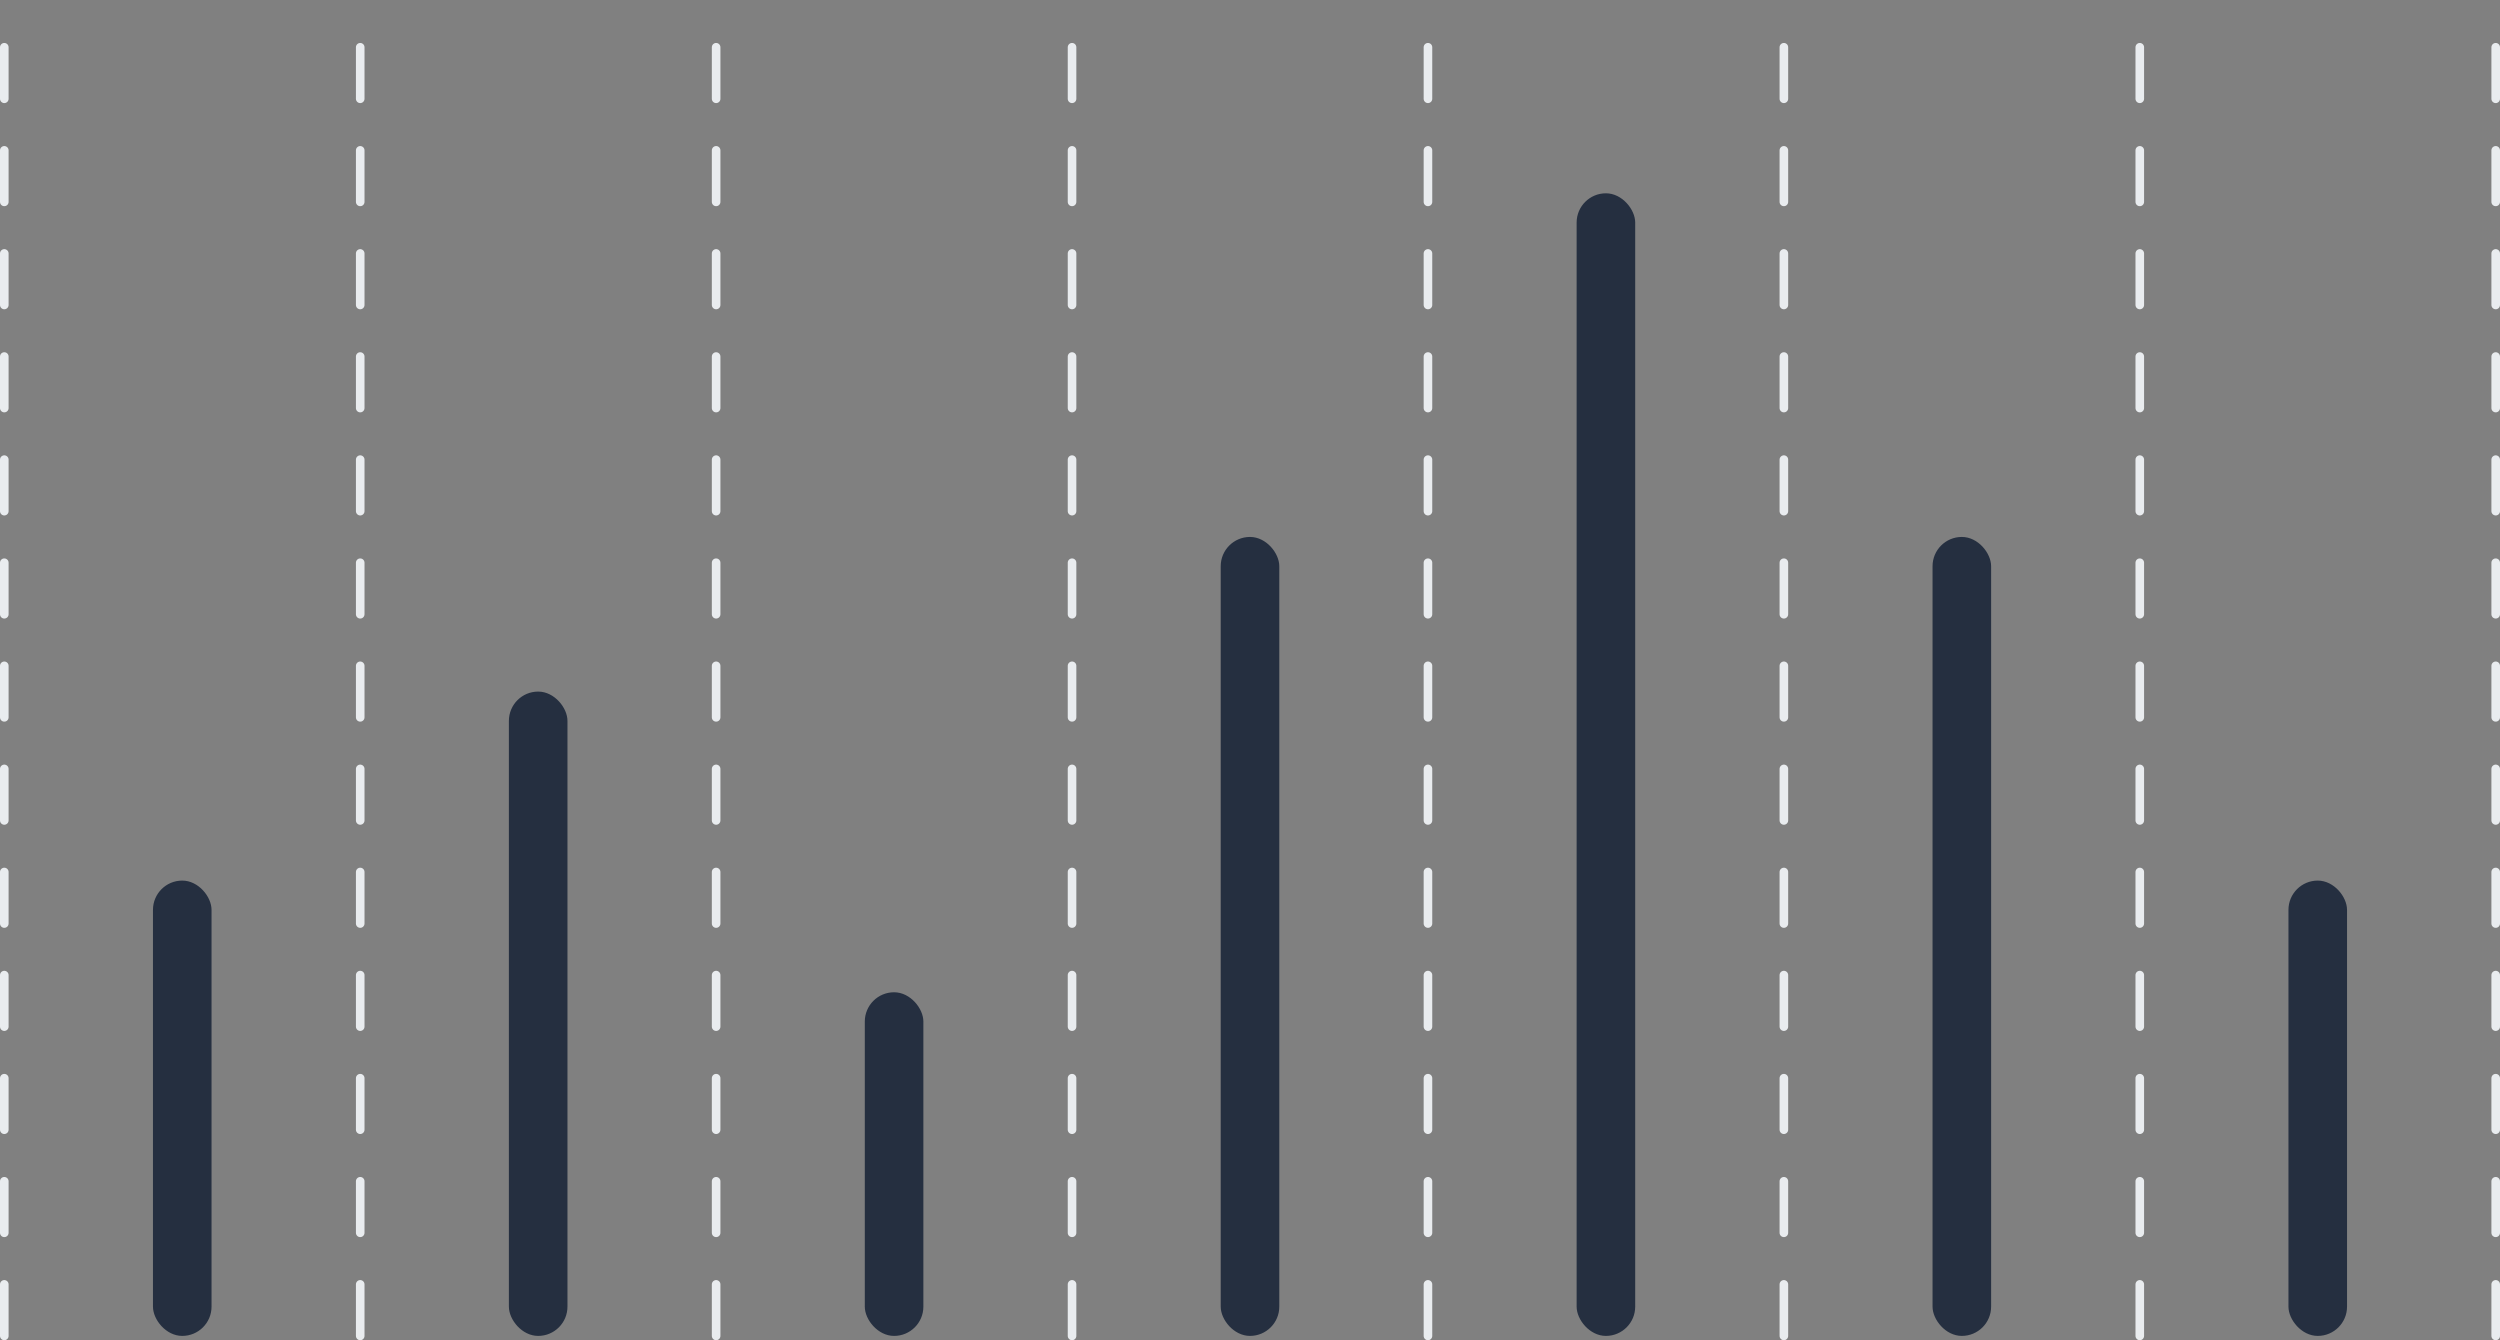 <svg width="291" height="156" viewBox="0 0 291 156" fill="none" xmlns="http://www.w3.org/2000/svg">
<rect x="0" y="0" width="291" height="156" fill="#808080" stroke="none"/>
<path d="M0.5 155.5L0.5 0.5" stroke="#E9ECEF" stroke-linecap="round" stroke-linejoin="round" stroke-dasharray="6 6"/>
<rect x="17.805" y="102.5" width="6.819" height="53" rx="3.409" fill="#252F40"/>
<path d="M41.929 155.5L41.929 0.5" stroke="#E9ECEF" stroke-linecap="round" stroke-linejoin="round" stroke-dasharray="6 6"/>
<rect x="59.234" y="80.5" width="6.819" height="75" rx="3.409" fill="#252F40"/>
<path d="M83.357 155.5L83.357 0.5" stroke="#E9ECEF" stroke-linecap="round" stroke-linejoin="round" stroke-dasharray="6 6"/>
<rect x="100.662" y="115.5" width="6.819" height="40" rx="3.409" fill="#252F40"/>
<path d="M124.786 155.5L124.786 0.5" stroke="#E9ECEF" stroke-linecap="round" stroke-linejoin="round" stroke-dasharray="6 6"/>
<rect x="142.091" y="62.5" width="6.819" height="93" rx="3.409" fill="#252F40"/>
<path d="M166.214 155.5L166.214 0.5" stroke="#E9ECEF" stroke-linecap="round" stroke-linejoin="round" stroke-dasharray="6 6"/>
<rect x="183.519" y="22.5" width="6.819" height="133" rx="3.409" fill="#252F40"/>
<path d="M207.643 155.5L207.643 0.5" stroke="#E9ECEF" stroke-linecap="round" stroke-linejoin="round" stroke-dasharray="6 6"/>
<rect x="224.948" y="62.5" width="6.819" height="93" rx="3.409" fill="#252F40"/>
<path d="M249.071 155.5L249.071 0.5" stroke="#E9ECEF" stroke-linecap="round" stroke-linejoin="round" stroke-dasharray="6 6"/>
<rect x="266.376" y="102.5" width="6.819" height="53" rx="3.409" fill="#252F40"/>
<path d="M290.5 155.5L290.5 0.5" stroke="#E9ECEF" stroke-linecap="round" stroke-linejoin="round" stroke-dasharray="6 6"/>
</svg>
